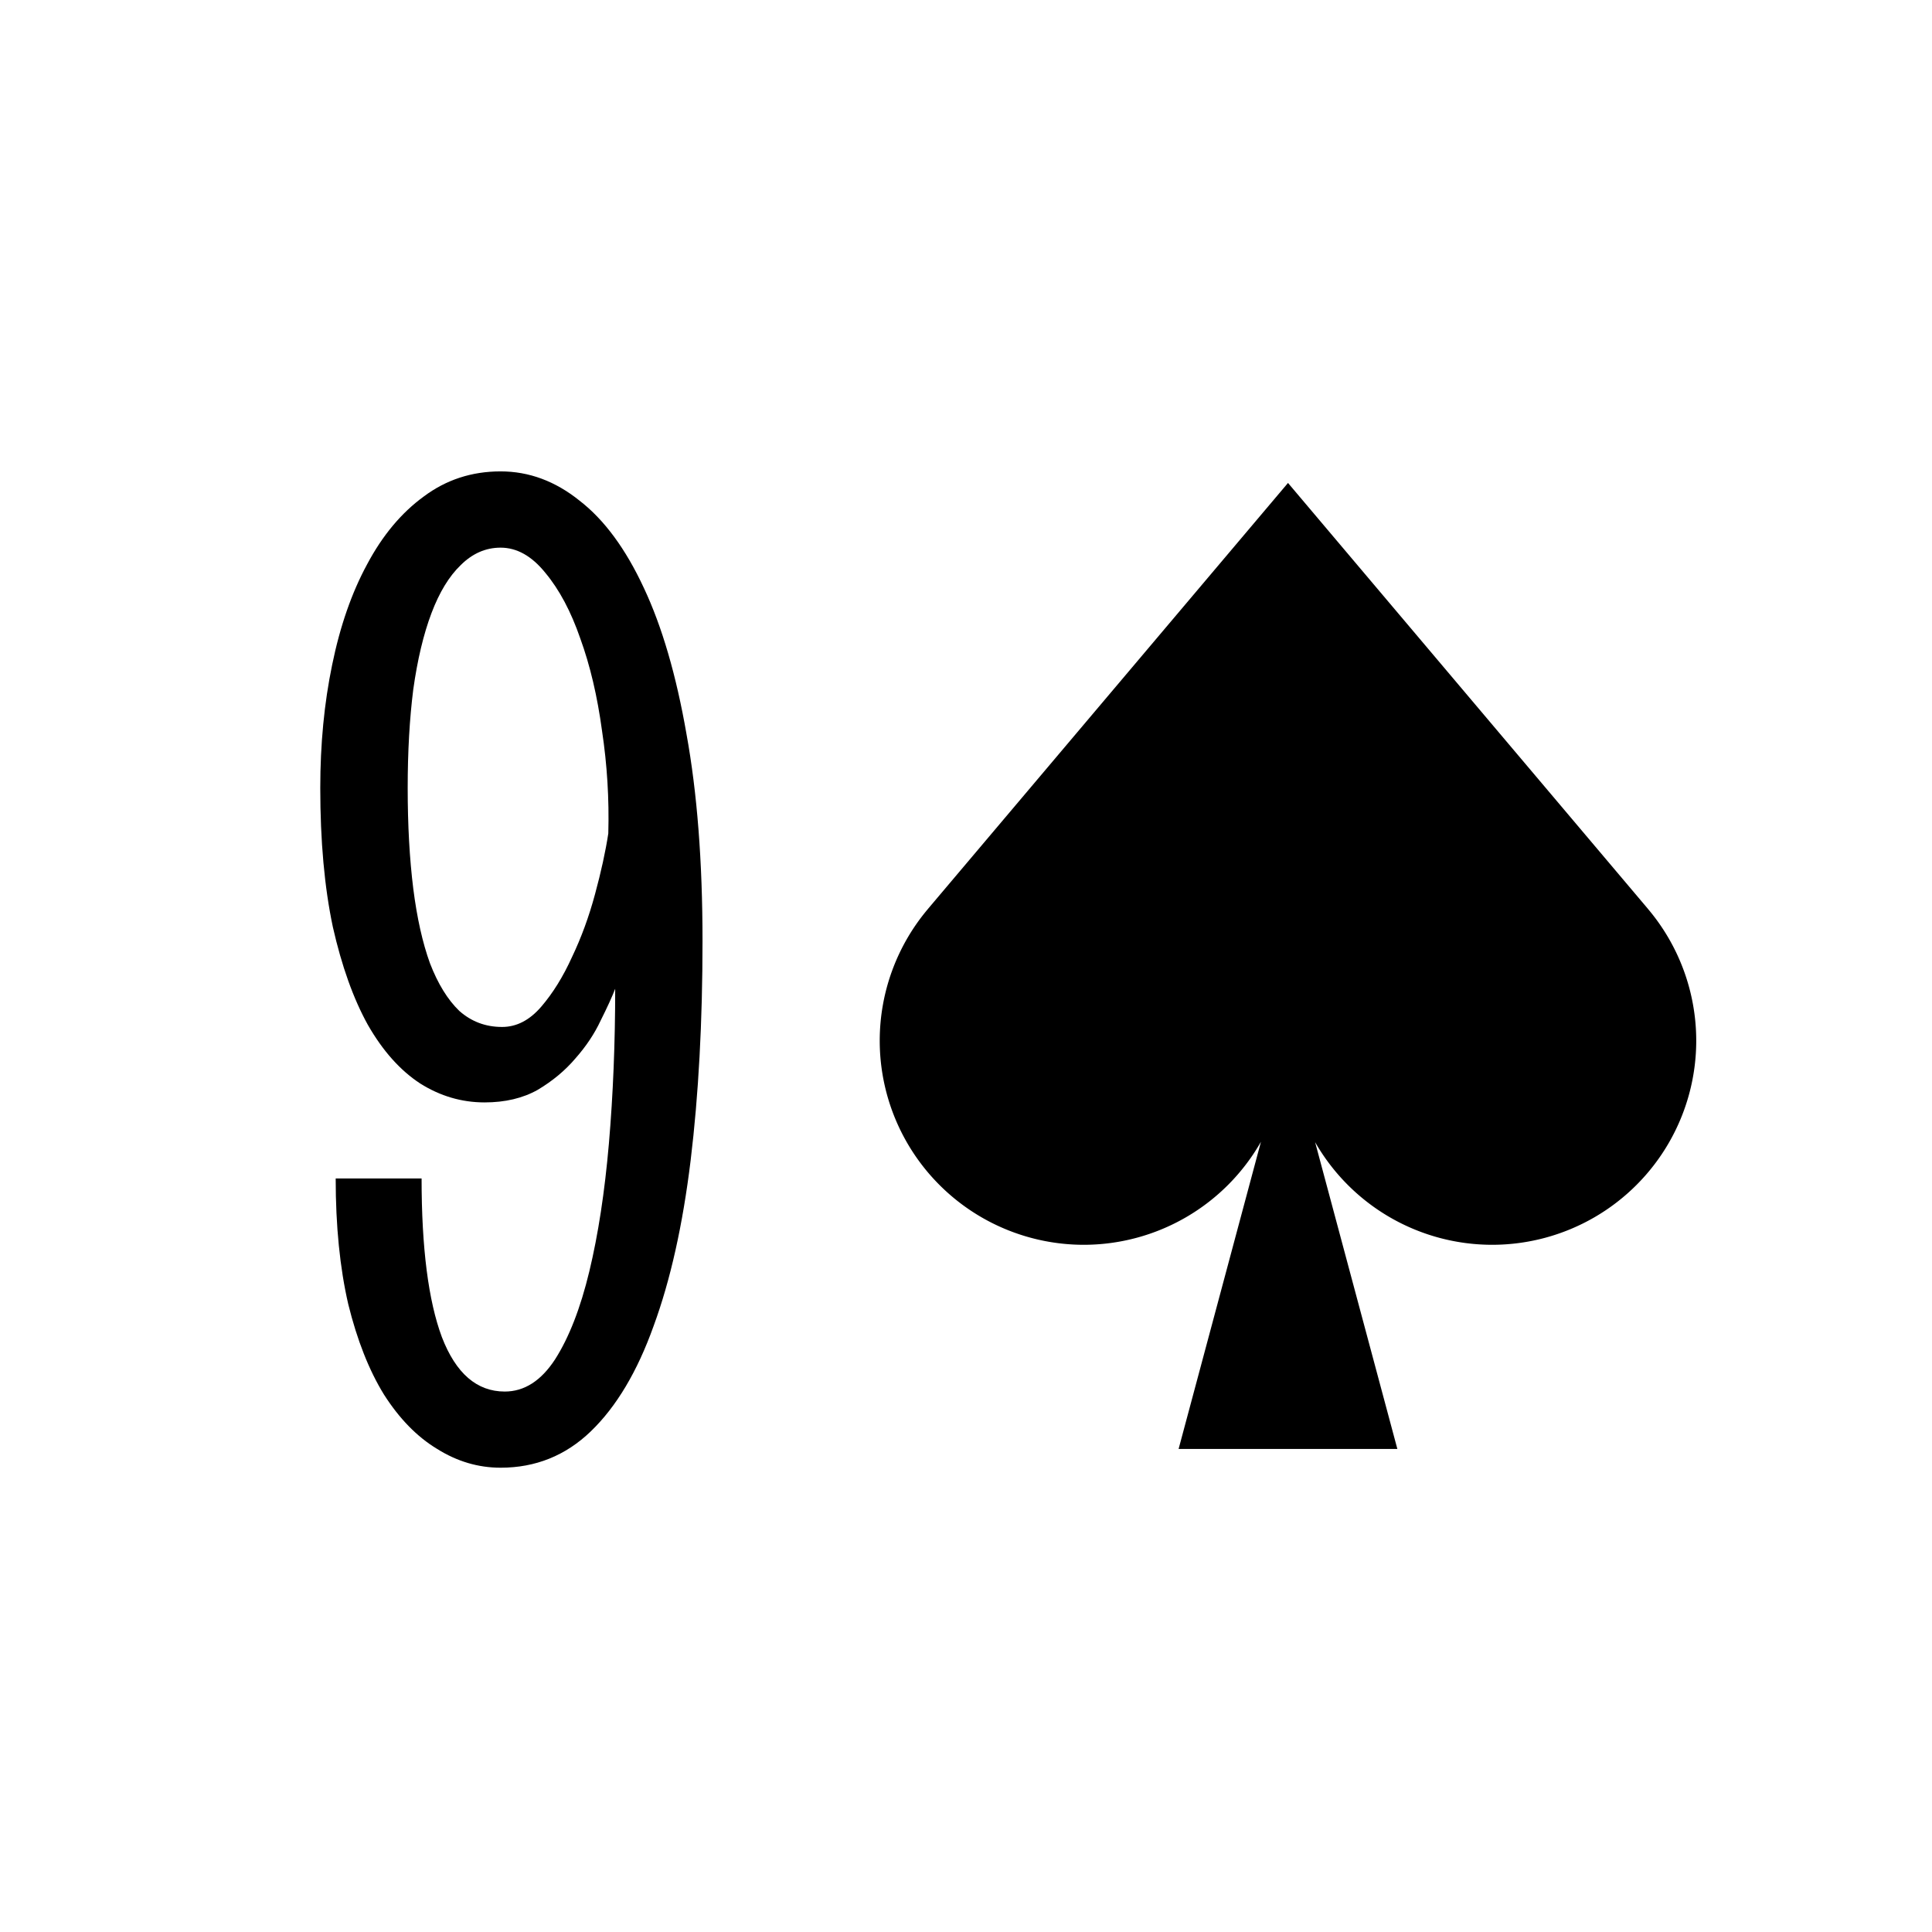 <?xml version='1.0' encoding='UTF-8'?>
<!-- Created with Inkscape (http://www.inkscape.org/) and export_objects.py -->
<svg xmlns:cc="http://creativecommons.org/ns#" xmlns:dc="http://purl.org/dc/elements/1.1/" xmlns:inkscape="http://www.inkscape.org/namespaces/inkscape" xmlns:rdf="http://www.w3.org/1999/02/22-rdf-syntax-ns#" xmlns:sodipodi="http://sodipodi.sourceforge.net/DTD/sodipodi-0.dtd" xmlns:xlink="http://www.w3.org/1999/xlink" xmlns="http://www.w3.org/2000/svg" version="1.1" width="0.75in" height="0.75in" viewBox="0 0 19.05 19.05" id="svg8" inkscape:version="0.92.3 (2405546, 2018-03-11)" sodipodi:docname="spade-006.svg"><sodipodi:namedview id="base" pagecolor="#ffffff" bordercolor="#666666" borderopacity="1.0" inkscape:pageopacity="0.0" inkscape:pageshadow="2" inkscape:zoom="0.88357843" inkscape:cx="528" inkscape:cy="408" inkscape:document-units="in" inkscape:current-layer="layer3" showgrid="false" units="in" inkscape:snap-others="true" inkscape:snap-grids="true" inkscape:window-width="1920" inkscape:window-height="986" inkscape:window-x="-11" inkscape:window-y="-11" inkscape:window-maximized="1" inkscape:snap-midpoints="true" inkscape:object-nodes="true" inkscape:snap-text-baseline="true" inkscape:snap-smooth-nodes="false" showguides="false" inkscape:snap-object-midpoints="true" inkscape:snap-center="true" inkscape:snap-to-guides="false" inkscape:snap-nodes="true" inkscape:snap-intersection-paths="true">
    <inkscape:grid type="xygrid" id="grid10" units="pt" spacingx="1.587" spacingy="1.587"/>
    <sodipodi:guide position="380.206,103.188" orientation="0,1" id="guide9455" inkscape:locked="false"/>
  </sodipodi:namedview>
  <g inkscape:groupmode="layer" inkscape:label="spade-" transform="matrix(1,0,0,1,-127,-114.3)"><g id="g2147" inkscape:label="006">
      <rect style="display:inline;opacity:1;fill:#ffffff;fill-opacity:1;stroke:none;stroke-width:0.176;stroke-linecap:butt;stroke-linejoin:miter;stroke-miterlimit:47.146;stroke-dasharray:none;stroke-dashoffset:0;stroke-opacity:1;paint-order:markers fill stroke" id="rect15167" width="19.05" height="19.05" x="127" y="195.4" transform="translate(0,-81.1)"/>
      <path inkscape:export-ydpi="96" inkscape:export-xdpi="96" inkscape:export-filename="C:\mine\Vira\Vira table excerpts\Tourne.png" id="path15217" d="m 139.7,119.062 -3.55,4.2 h 3.4e-4 a 2.013,2.013 0 0 0 -0.476,1.299 2.013,2.013 0 0 0 2.013,2.013 2.013,2.013 0 0 0 1.746,-1.016 l -0.812,3.029 h 2.157 l -0.811,-3.025 a 2.013,2.013 0 0 0 1.745,1.012 2.013,2.013 0 0 0 2.013,-2.013 2.013,2.013 0 0 0 -0.476,-1.299 h 2.7e-4 z" style="opacity:1;fill:#000000;fill-opacity:1;stroke:none;stroke-width:0.071;stroke-linecap:butt;stroke-linejoin:miter;stroke-miterlimit:4;stroke-dasharray:none;stroke-dashoffset:0;paint-order:normal" inkscape:connector-curvature="0"/>
      <g id="text15225" style="font-style:normal;font-variant:normal;font-weight:normal;font-stretch:normal;font-size:14.111px;line-height:125%;font-family:'Stint Ultra Condensed';-inkscape-font-specification:'Stint Ultra Condensed, ';font-variant-ligatures:normal;font-variant-caps:normal;font-variant-numeric:normal;text-align:end;letter-spacing:0px;word-spacing:0px;writing-mode:lr-tb;text-anchor:end;fill:#000000;fill-opacity:1;stroke:none;stroke-width:0.265" aria-label="9">
        <path inkscape:connector-curvature="0" id="path1858" style="font-style:normal;font-variant:normal;font-weight:normal;font-stretch:normal;font-size:14.111px;font-family:'Stint Ultra Condensed';-inkscape-font-specification:'Stint Ultra Condensed, ';text-align:end;text-anchor:end;stroke-width:0.265" d="m 133.067,124.047 q -0.048,0.124 -0.145,0.317 -0.09,0.193 -0.248,0.372 -0.152,0.179 -0.372,0.31 -0.22,0.124 -0.524,0.124 -0.338,0 -0.634,-0.186 -0.296,-0.193 -0.517,-0.579 -0.214,-0.386 -0.345,-0.965 -0.124,-0.586 -0.124,-1.371 0,-0.648 0.117,-1.213 0.117,-0.572 0.345,-0.992 0.227,-0.427 0.558,-0.668 0.331,-0.248 0.758,-0.248 0.42,0 0.779,0.289 0.365,0.282 0.634,0.861 0.269,0.572 0.42,1.44 0.158,0.868 0.158,2.039 0,1.199 -0.117,2.164 -0.117,0.958 -0.365,1.633 -0.241,0.675 -0.62,1.04 -0.372,0.358 -0.889,0.358 -0.331,0 -0.627,-0.186 -0.296,-0.179 -0.524,-0.537 -0.22,-0.358 -0.351,-0.889 -0.124,-0.537 -0.124,-1.24 h 0.847 q 0,1.027 0.2,1.564 0.207,0.537 0.62,0.537 0.289,0 0.496,-0.317 0.207,-0.324 0.338,-0.868 0.131,-0.544 0.193,-1.261 0.062,-0.723 0.062,-1.53 z m -1.116,0.379 q 0.214,0 0.386,-0.2 0.172,-0.2 0.303,-0.489 0.138,-0.289 0.227,-0.62 0.09,-0.331 0.131,-0.599 0.014,-0.51 -0.062,-1.013 -0.069,-0.51 -0.214,-0.909 -0.138,-0.4 -0.345,-0.648 -0.2,-0.248 -0.441,-0.248 -0.22,0 -0.393,0.172 -0.172,0.165 -0.289,0.475 -0.117,0.31 -0.179,0.751 -0.055,0.434 -0.055,0.972 0,0.551 0.055,0.992 0.055,0.434 0.165,0.737 0.117,0.303 0.289,0.469 0.179,0.158 0.42,0.158 z"/>
      </g>
    </g>
    </g></svg>
